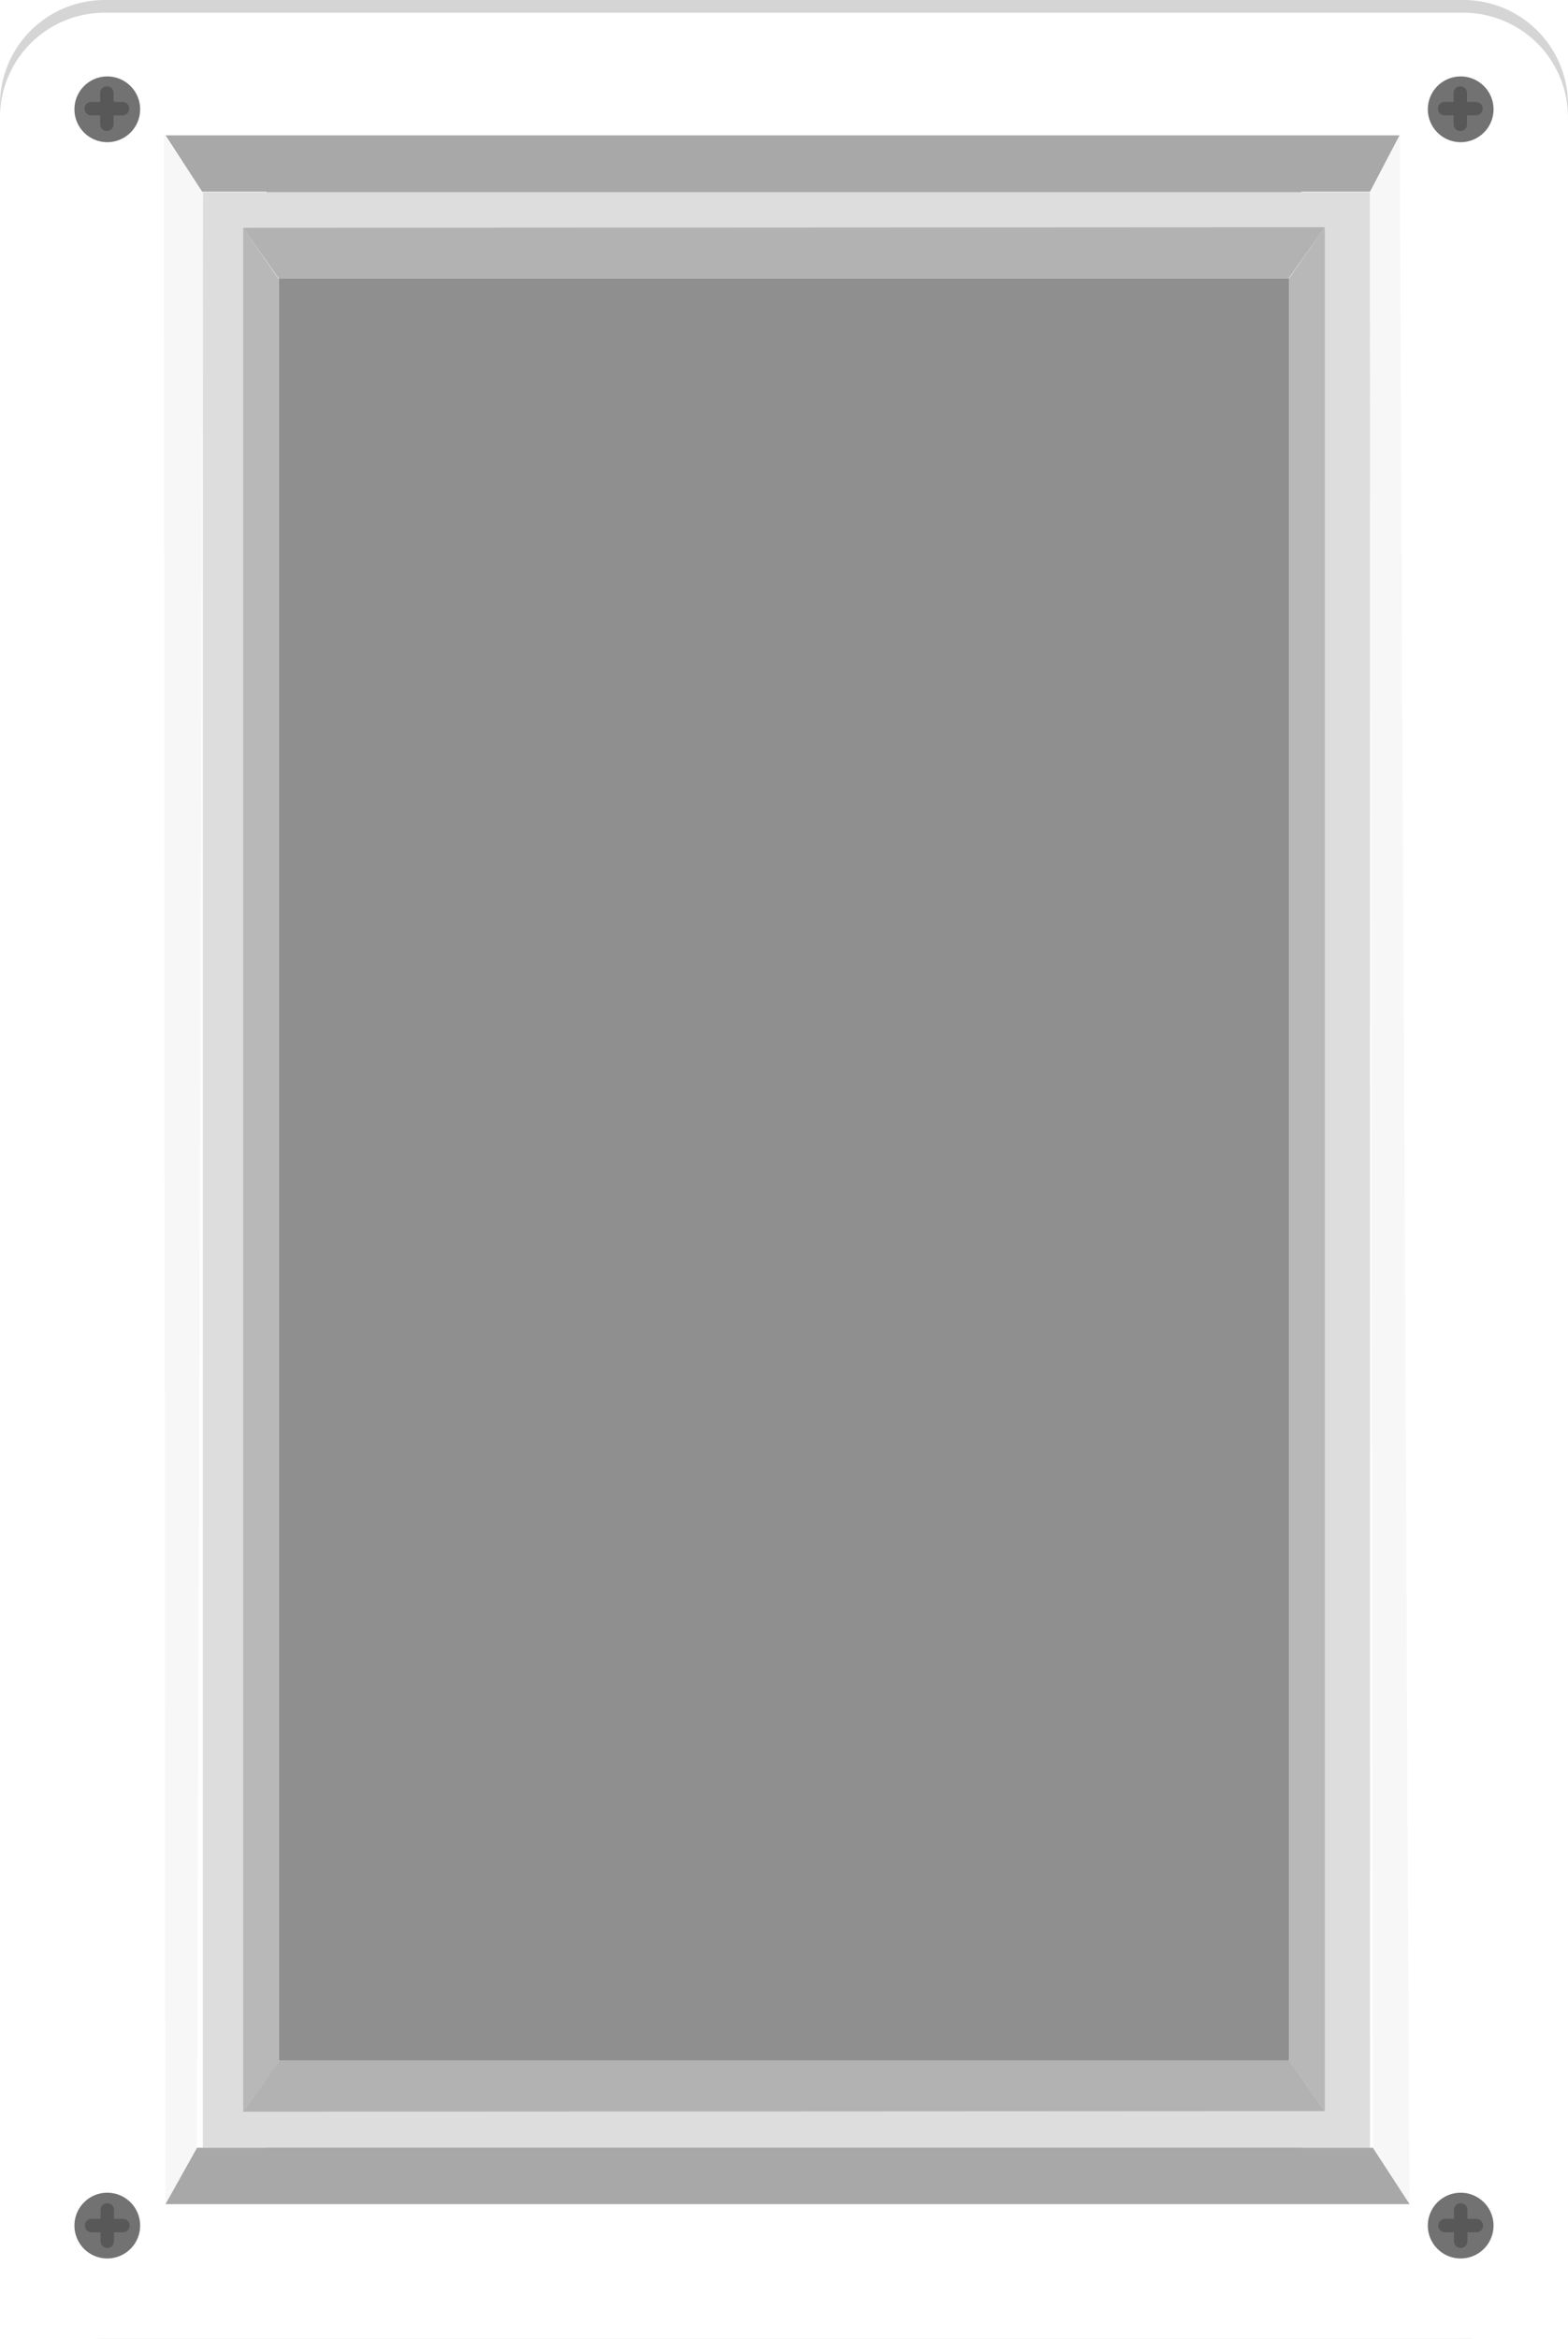 <svg xmlns="http://www.w3.org/2000/svg" xmlns:xlink="http://www.w3.org/1999/xlink" width="369.988" height="551.554" viewBox="0 0 369.988 551.554">
  <defs>
    <style>
      .cls-1 {
        fill: #d5d5d5;
      }

      .cls-2 {
        fill: #fff;
      }

      .cls-3 {
        fill: #b6b4b5;
      }

      .cls-4 {
        fill: #ddd;
      }

      .cls-5 {
        fill: #8f8f8f;
      }

      .cls-6 {
        fill: #727272;
      }

      .cls-7 {
        fill: #585858;
      }

      .cls-8 {
        fill: #b8b8b8;
      }

      .cls-9 {
        fill: #b2b2b2;
      }

      .cls-10 {
        fill: #f7f7f7;
      }

      .cls-11 {
        fill: #a8a8a8;
      }

      .cls-12 {
        filter: url(#Path_524);
      }
    </style>
    <filter id="Path_524">
      <feOffset dy="3" input="SourceAlpha"/>
      <feGaussianBlur stdDeviation="3" result="blur"/>
      <feFlood flood-opacity="0.161" result="color"/>
      <feComposite operator="out" in="SourceGraphic" in2="blur"/>
      <feComposite operator="in" in="color"/>
      <feComposite operator="in" in2="SourceGraphic"/>
    </filter>
  </defs>
  <g id="_16panel_bg" data-name="16panel_bg" transform="translate(-11920.454 -5295.479)">
    <g id="Group_591" data-name="Group 591">
      <g id="Group_661" data-name="Group 661">
        <g data-type="innerShadowGroup">
          <path id="Path_524-2" data-name="Path 524" class="cls-1" d="M0,24.686V526.87a24.685,24.685,0,0,0,24.685,24.685H345.3a24.685,24.685,0,0,0,24.686-24.685V24.686A24.685,24.685,0,0,0,345.3,0H24.685A24.685,24.685,0,0,0,0,24.686" transform="translate(11920.453 5295.479)"/>
          <g class="cls-12" transform="matrix(1, 0, 0, 1, 11920.45, 5295.48)">
            <path id="Path_524-3" data-name="Path 524" class="cls-2" d="M0,24.686V526.87a24.685,24.685,0,0,0,24.685,24.685H345.3a24.685,24.685,0,0,0,24.686-24.685V24.686A24.685,24.685,0,0,0,345.3,0H24.685A24.685,24.685,0,0,0,0,24.686" transform="translate(0 0)"/>
          </g>
        </g>
      </g>
      <g id="Group_662" data-name="Group 662">
        <path id="Path_525" data-name="Path 525" class="cls-2" d="M9,24.686V526.87a15.7,15.7,0,0,0,15.686,15.686H345.3a15.7,15.7,0,0,0,15.685-15.686V24.686A15.7,15.7,0,0,0,345.3,9H24.686A15.7,15.7,0,0,0,9,24.686M345.3,11a13.7,13.7,0,0,1,13.685,13.685V526.87A13.7,13.7,0,0,1,345.3,540.556H24.686A13.7,13.7,0,0,1,11,526.87V24.686A13.7,13.7,0,0,1,24.686,11Z" transform="translate(11920.453 5295.479)"/>
        <rect id="Rectangle_5418" data-name="Rectangle 5418" class="cls-3" width="244.2" height="464.541" transform="translate(11983.346 5338.985)"/>
        <rect id="Rectangle_5419" data-name="Rectangle 5419" class="cls-4" width="275.42" height="461.139" transform="translate(11968.322 5340.82)"/>
        <rect id="Rectangle_5420" data-name="Rectangle 5420" class="cls-5" width="238.359" height="420.172" transform="translate(11986.268 5361.171)"/>
        <path id="Path_526" data-name="Path 526" class="cls-6" d="M25.316,18.026a7.752,7.752,0,1,1-7.752,7.752,7.752,7.752,0,0,1,7.752-7.752" transform="translate(11920.453 5295.479)"/>
        <path id="Path_527" data-name="Path 527" class="cls-7" d="M23.646,21.927v2.117H21.529a1.581,1.581,0,0,0,0,3.162h2.117v2.117a1.581,1.581,0,0,0,3.162,0V27.206h2.117a1.581,1.581,0,1,0,0-3.162H26.808V21.927a1.581,1.581,0,0,0-3.162,0" transform="translate(11920.453 5295.479)"/>
        <path id="Path_537" data-name="Path 537" class="cls-6" d="M25.316,517.082a7.752,7.752,0,1,1-7.752,7.752,7.752,7.752,0,0,1,7.752-7.752" transform="translate(11920.453 5295.479)"/>
        <path id="Path_538" data-name="Path 538" class="cls-7" d="M23.735,521.136v2.117H21.618a1.581,1.581,0,1,0,0,3.162h2.117v2.117a1.581,1.581,0,0,0,3.162,0v-2.117h2.117a1.581,1.581,0,1,0,0-3.162H26.9v-2.117a1.581,1.581,0,0,0-3.162,0" transform="translate(11920.453 5295.479)"/>
        <path id="Path_533" data-name="Path 533" class="cls-6" d="M344.665,18.026a7.752,7.752,0,1,1-7.752,7.752,7.752,7.752,0,0,1,7.752-7.752" transform="translate(11920.453 5295.479)"/>
        <path id="Path_534" data-name="Path 534" class="cls-7" d="M342.995,21.927v2.117h-2.117a1.581,1.581,0,0,0,0,3.162h2.117v2.117a1.581,1.581,0,0,0,3.162,0V27.206h2.117a1.581,1.581,0,1,0,0-3.162h-2.117V21.927a1.581,1.581,0,0,0-3.162,0" transform="translate(11920.453 5295.479)"/>
        <path id="Path_539" data-name="Path 539" class="cls-6" d="M344.665,517.082a7.752,7.752,0,1,1-7.752,7.752,7.752,7.752,0,0,1,7.752-7.752" transform="translate(11920.453 5295.479)"/>
        <path id="Path_540" data-name="Path 540" class="cls-7" d="M343.084,521.136v2.117h-2.117a1.581,1.581,0,1,0,0,3.162h2.117v2.117a1.581,1.581,0,0,0,3.162,0v-2.117h2.117a1.581,1.581,0,0,0,0-3.162h-2.117v-2.117a1.581,1.581,0,0,0-3.162,0" transform="translate(11920.453 5295.479)"/>
        <path id="Path_528" data-name="Path 528" class="cls-8" d="M57.382,53.719l8.432,12.24V486.131L57.382,497.97Z" transform="translate(11920.453 5295.479)"/>
        <path id="Path_529" data-name="Path 529" class="cls-9" d="M312.605,53.585,304,65.691H65.814L57.382,53.719Z" transform="translate(11920.453 5295.479)"/>
        <path id="Path_535" data-name="Path 535" class="cls-9" d="M57.382,497.97l8.6-12.106H304.173l8.432,11.972Z" transform="translate(11920.453 5295.479)"/>
        <path id="Path_532" data-name="Path 532" class="cls-8" d="M312.605,53.585l-8.432,12.106V485.863l8.432,11.973Z" transform="translate(11920.453 5295.479)"/>
        <path id="Path_530" data-name="Path 530" class="cls-10" d="M39.01,505.184,38.657,31.917l9.214,13.294-1.379,461.27-7.437,13.294Z" transform="translate(11920.453 5295.479)"/>
        <path id="Path_531" data-name="Path 531" class="cls-11" d="M55.638,31.917H330.259l-6.968,13.294H47.716L39.055,31.917Z" transform="translate(11920.453 5295.479)"/>
        <path id="Path_541" data-name="Path 541" class="cls-11" d="M309.466,519.774H39.055l7.437-13.294H323.976l8.661,13.294Z" transform="translate(11920.453 5295.479)"/>
        <path id="Path_536" data-name="Path 536" class="cls-10" d="M332.5,504.865,330.259,31.917l-6.968,13.294.685,461.27,8.661,13.294Z" transform="translate(11920.453 5295.479)"/>
      </g>
    </g>
  </g>
</svg>
